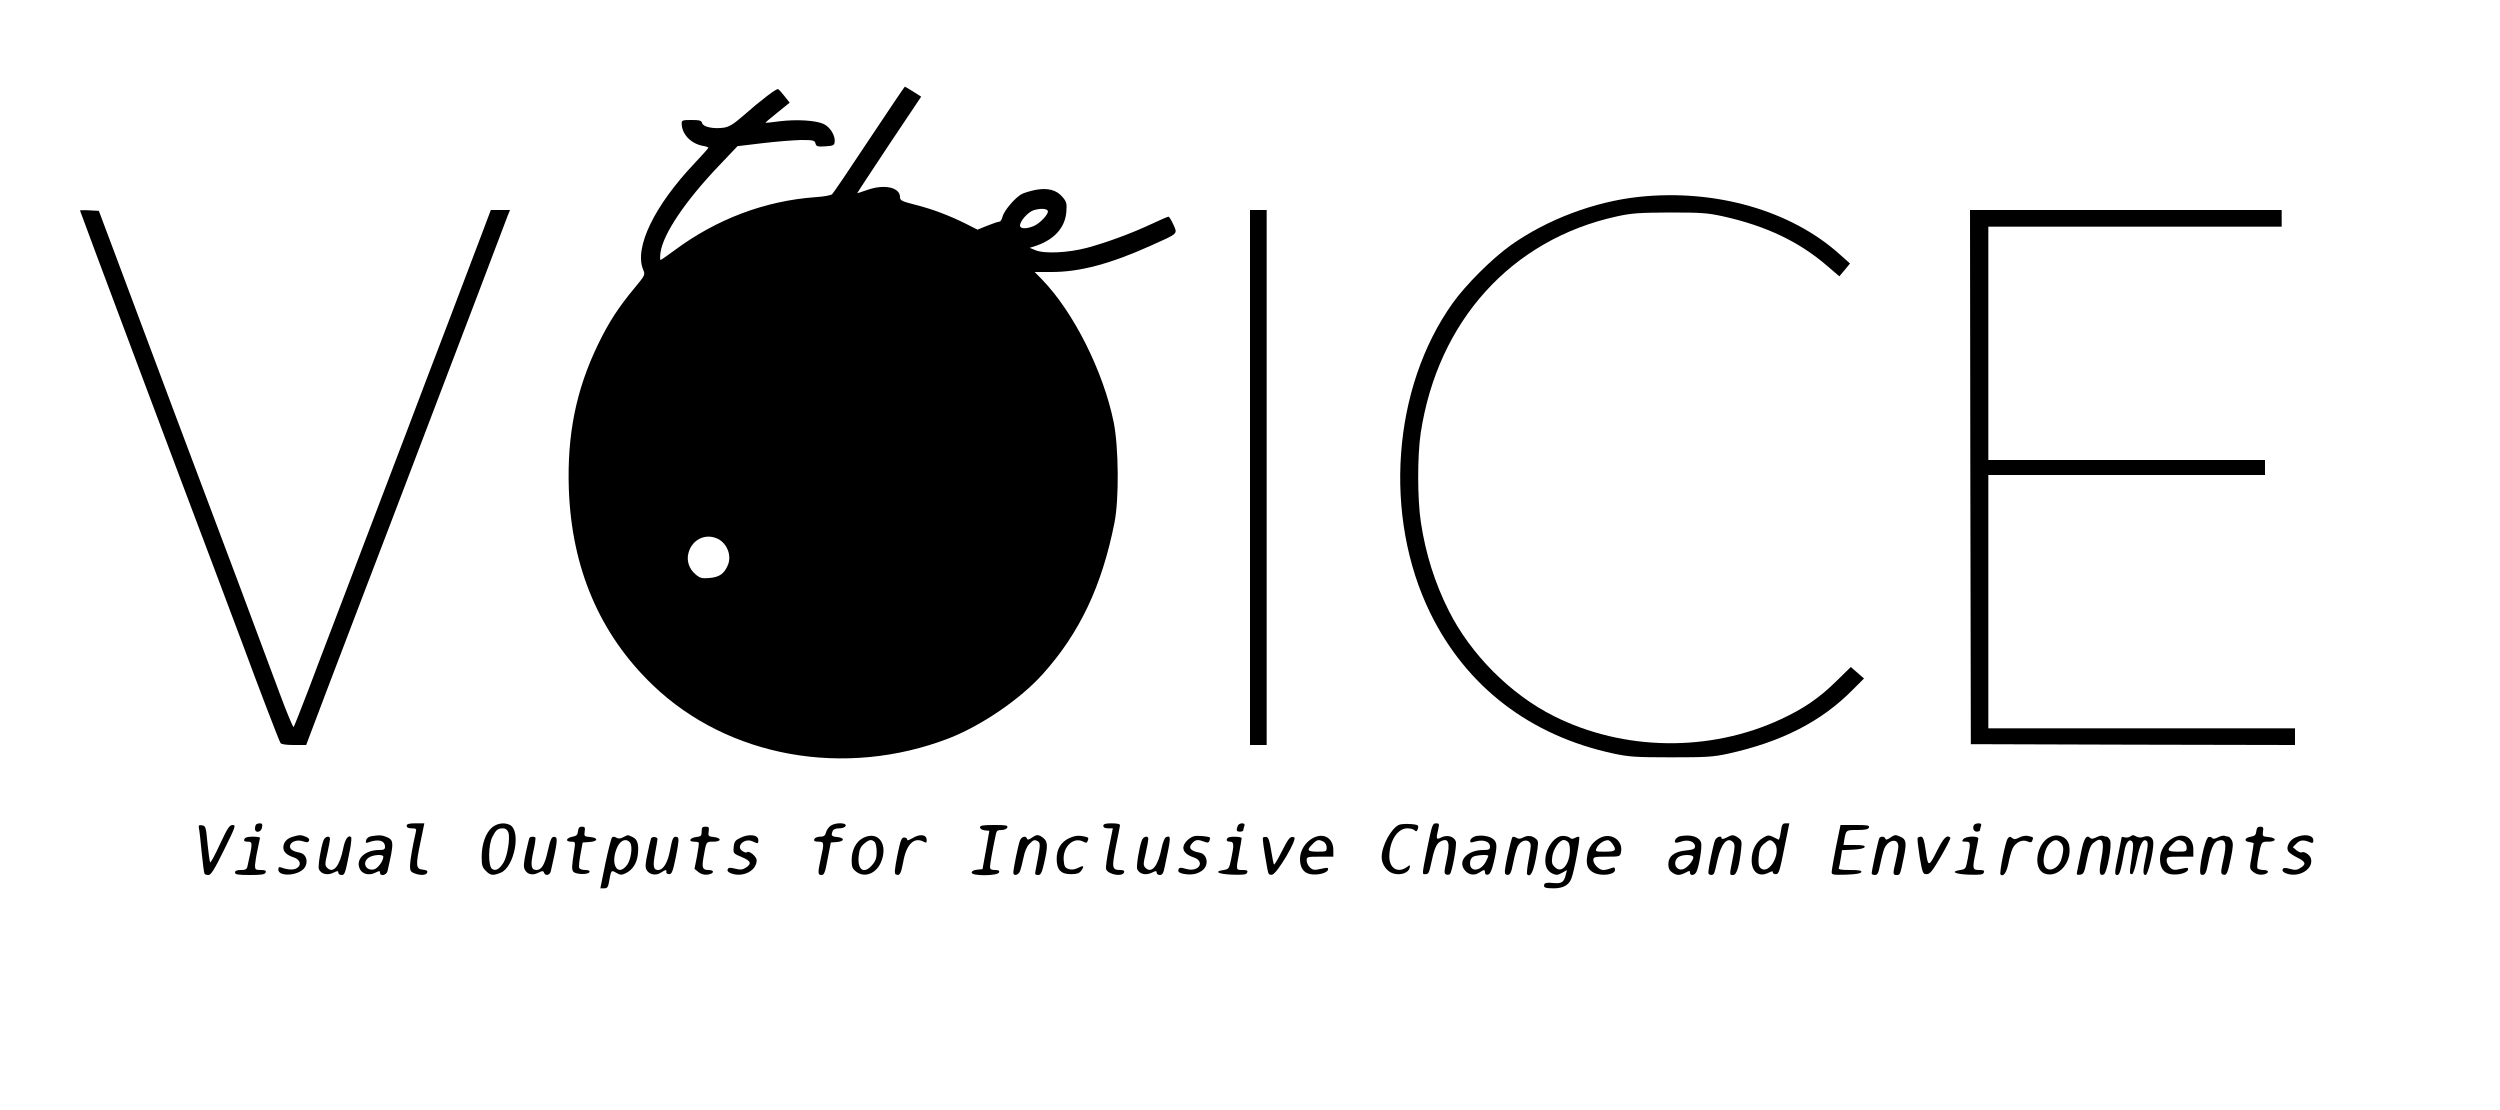 <?xml version="1.0" standalone="no"?>
<!DOCTYPE svg PUBLIC "-//W3C//DTD SVG 20010904//EN"
 "http://www.w3.org/TR/2001/REC-SVG-20010904/DTD/svg10.dtd">
<svg version="1.0" xmlns="http://www.w3.org/2000/svg"
 width="1500pt" height="666pt" viewBox="0 0 1500 666"
 preserveAspectRatio="xMidYMid meet">

<g transform="translate(0,666) scale(0.1,-0.1)"
fill="#000000" stroke="none">
<path d="M5215 5823 c-115 -174 -215 -322 -222 -328 -6 -7 -52 -15 -101 -18
-303 -22 -594 -132 -845 -319 -43 -32 -81 -58 -84 -58 -3 0 -3 20 0 45 16 112
148 308 349 519 l113 119 150 18 c83 10 187 18 231 19 74 0 82 -2 87 -21 5
-18 12 -20 59 -17 46 3 53 6 56 25 5 38 -26 90 -66 109 -47 22 -163 29 -267
16 -44 -6 -81 -10 -82 -8 -1 1 31 28 72 61 l73 59 -30 38 c-16 21 -34 40 -39
43 -9 6 -99 -62 -215 -164 -53 -46 -79 -62 -111 -67 -61 -9 -124 4 -130 27 -5
16 -15 19 -64 19 -53 0 -59 -2 -59 -20 0 -64 54 -121 126 -135 19 -3 34 -8 34
-12 0 -3 -37 -44 -82 -92 -242 -255 -364 -507 -309 -639 13 -31 12 -33 -51
-109 -98 -118 -155 -206 -219 -338 -133 -274 -187 -544 -176 -870 17 -476 186
-871 504 -1176 452 -434 1153 -559 1776 -319 195 76 428 234 564 386 221 246
355 529 430 909 28 142 25 454 -5 602 -62 305 -241 661 -429 855 l-45 46 103
0 c168 0 352 49 596 159 165 74 159 68 133 126 -12 26 -25 47 -29 47 -5 0 -51
-20 -102 -44 -122 -57 -266 -110 -387 -143 -114 -30 -256 -37 -310 -14 l-34
14 43 14 c106 37 170 109 177 202 4 50 1 61 -23 89 -35 42 -88 56 -160 43 -30
-6 -68 -17 -84 -25 -40 -21 -108 -101 -116 -137 -4 -16 -12 -29 -19 -29 -7 0
-39 -11 -72 -24 l-59 -24 -67 34 c-100 50 -202 89 -305 115 -82 21 -93 26 -93
46 0 59 -94 80 -197 43 -32 -11 -59 -20 -60 -20 -2 0 84 130 190 290 l194 290
-47 30 c-26 16 -49 30 -51 30 -2 0 -98 -143 -214 -317z m1072 -429 c6 -18 -48
-75 -84 -90 -45 -19 -83 -18 -83 3 0 27 49 82 83 92 40 12 79 10 84 -5z
m-1978 -1968 c55 -29 82 -101 58 -157 -22 -52 -51 -72 -110 -77 -46 -4 -57 -1
-85 23 -38 32 -54 82 -41 128 22 82 105 120 178 83z"/>
<path d="M9836 5479 c-267 -28 -552 -135 -771 -290 -111 -79 -271 -238 -349
-348 -363 -509 -418 -1280 -134 -1860 216 -441 599 -735 1098 -842 92 -20 134
-23 345 -23 213 0 252 2 344 22 322 71 562 194 750 386 l65 65 -40 35 -39 34
-90 -88 c-101 -99 -195 -163 -329 -225 -426 -199 -945 -192 -1364 19 -259 130
-498 370 -629 631 -84 166 -140 345 -168 533 -21 140 -21 394 -1 532 102 674
545 1164 1179 1302 87 19 133 22 317 23 189 0 227 -3 318 -23 260 -58 457
-152 627 -299 l71 -61 32 38 32 39 -63 56 c-291 262 -744 392 -1201 344z"/>
<path d="M480 5397 c0 -5 605 -1619 805 -2147 57 -151 133 -354 169 -450 100
-271 220 -584 229 -598 5 -8 34 -12 81 -12 l73 0 122 323 c68 177 176 462 241
632 65 171 135 353 155 405 20 52 74 194 120 315 46 121 154 405 240 630 86
226 193 505 236 620 44 116 86 227 94 248 l15 37 -58 0 -57 0 -52 -138 c-28
-75 -118 -310 -198 -522 -81 -212 -196 -513 -255 -670 -128 -336 -338 -889
-438 -1150 -39 -102 -108 -282 -152 -400 -45 -118 -85 -218 -88 -222 -4 -4
-44 93 -89 215 -75 204 -355 952 -623 1662 -60 160 -139 371 -176 470 -37 99
-115 308 -174 465 l-107 285 -57 3 c-31 2 -56 1 -56 -1z"/>
<path d="M7500 3795 l0 -1605 50 0 50 0 0 1605 0 1605 -50 0 -50 0 0 -1605z"/>
<path d="M11822 3798 l3 -1603 973 -3 972 -2 0 50 0 50 -920 0 -920 0 0 760 0
760 830 0 830 0 0 45 0 45 -830 0 -830 0 0 700 0 700 880 0 880 0 0 50 0 50
-935 0 -935 0 2 -1602z"/>
<path d="M1537 1713 c-4 -3 -7 -15 -7 -25 0 -29 37 -23 42 7 4 19 1 25 -12 25
-9 0 -20 -3 -23 -7z"/>
<path d="M2440 1705 c0 -10 10 -15 30 -15 26 0 30 -3 25 -22 -20 -86 -35 -175
-35 -204 0 -28 5 -36 26 -44 37 -14 71 -12 77 4 4 11 -3 16 -26 18 -42 4 -44
24 -14 166 l23 112 -53 0 c-40 0 -53 -4 -53 -15z"/>
<path d="M2952 1695 c-38 -32 -62 -101 -62 -177 0 -49 4 -63 25 -83 28 -29 43
-30 90 -11 81 34 123 250 55 286 -33 17 -77 11 -108 -15z m98 -29 c12 -32 -5
-141 -28 -180 -24 -40 -47 -54 -69 -40 -25 16 -24 145 2 194 21 41 32 50 63
50 15 0 26 -8 32 -24z"/>
<path d="M4983 1705 c-11 -8 -24 -26 -27 -40 -5 -19 -13 -25 -35 -25 -16 0
-31 -6 -35 -15 -4 -11 2 -15 24 -15 35 0 36 -5 15 -100 -19 -87 -19 -100 4
-100 16 0 22 15 37 98 l19 97 38 3 c46 4 45 26 -1 30 -33 3 -37 9 -26 36 4 10
18 16 39 16 20 0 35 6 39 15 7 20 -62 21 -91 0z"/>
<path d="M6620 1705 c0 -10 10 -15 29 -15 l28 0 -23 -115 c-13 -63 -21 -122
-17 -131 12 -31 96 -47 107 -19 4 11 -2 15 -23 15 -49 0 -51 14 -26 140 13 63
24 121 25 128 0 8 -16 12 -50 12 -38 0 -50 -4 -50 -15z"/>
<path d="M7426 1704 c-10 -26 -7 -34 14 -34 11 0 20 4 20 9 0 5 3 16 6 25 4
11 0 16 -14 16 -11 0 -23 -7 -26 -16z"/>
<path d="M8394 1711 c-47 -21 -104 -126 -104 -194 0 -43 31 -87 70 -98 44 -13
92 4 98 35 4 17 3 18 -19 2 -54 -37 -105 -4 -103 68 2 93 50 166 108 166 18 0
37 -5 44 -12 9 -9 13 -7 18 6 4 9 4 19 1 23 -11 10 -92 13 -113 4z"/>
<path d="M8565 1578 c-35 -177 -34 -163 -10 -163 16 0 21 12 32 65 17 83 31
118 54 130 51 28 62 -5 39 -109 -16 -72 -16 -83 -3 -88 8 -3 18 -2 23 3 13 15
42 172 35 195 -10 30 -51 42 -86 25 -32 -16 -34 -13 -20 47 8 34 7 37 -13 37
-21 0 -24 -11 -51 -142z"/>
<path d="M10685 1670 c-4 -28 -10 -50 -14 -48 -60 31 -59 31 -93 11 -42 -24
-68 -75 -68 -135 0 -70 43 -103 100 -75 20 10 29 11 27 4 -1 -7 7 -12 18 -12
18 0 23 17 50 153 l31 152 -22 0 c-19 0 -23 -7 -29 -50z m-41 -66 c50 -50 -26
-198 -80 -153 -12 10 -15 26 -12 68 4 44 10 59 32 78 32 27 39 28 60 7z"/>
<path d="M11847 1713 c-15 -15 -7 -43 13 -43 11 0 20 4 20 9 0 5 3 16 6 25 4
11 0 16 -13 16 -11 0 -23 -3 -26 -7z"/>
<path d="M1194 1688 c3 -13 10 -77 16 -143 7 -66 14 -123 17 -127 2 -5 13 -8
24 -8 15 0 35 32 93 150 69 140 73 150 52 150 -19 0 -31 -18 -76 -115 -29 -63
-56 -113 -59 -109 -3 3 -10 54 -16 112 -9 100 -11 107 -33 110 -19 3 -22 0
-18 -20z"/>
<path d="M5880 1696 c0 -9 12 -16 28 -18 l28 -3 -20 -115 -21 -115 -32 -3
c-21 -2 -33 -9 -33 -18 0 -21 155 -20 164 1 4 11 -2 15 -24 15 -23 0 -30 5
-30 19 0 16 17 113 36 199 3 17 11 22 33 22 16 0 31 6 35 15 4 13 -8 15 -79
15 -67 0 -85 -3 -85 -14z"/>
<path d="M11016 1578 c-14 -73 -26 -141 -26 -151 0 -16 9 -17 87 -15 58 2 88
7 91 16 3 9 -15 12 -68 12 -57 0 -71 3 -67 14 3 7 8 34 12 59 l7 46 66 3 c41
2 67 8 70 16 3 9 -14 12 -62 12 l-65 0 5 33 c10 57 10 57 78 57 47 0 65 4 70
15 4 13 -9 15 -83 15 l-88 0 -27 -132z"/>
<path d="M3468 1673 c-2 -22 -9 -29 -32 -33 -39 -7 -47 -30 -10 -30 26 0 27
-1 20 -47 -16 -103 -16 -118 -7 -132 12 -18 92 -21 98 -3 3 8 -6 12 -26 12
-18 0 -34 6 -36 13 -3 6 1 44 8 82 l13 70 43 3 c51 4 51 26 0 30 -33 3 -35 5
-31 32 4 25 1 30 -16 30 -15 0 -22 -7 -24 -27z"/>
<path d="M4210 1671 c0 -26 -4 -30 -32 -33 -38 -4 -51 -28 -15 -28 13 0 26 -2
29 -5 3 -3 -2 -40 -10 -82 l-15 -76 23 -19 c14 -12 35 -18 53 -16 41 4 48 28
9 28 -37 0 -42 13 -31 76 17 97 15 94 60 94 50 0 49 23 0 28 -30 3 -33 6 -29
33 4 25 1 29 -19 29 -19 0 -23 -5 -23 -29z"/>
<path d="M13538 1673 c-2 -22 -9 -29 -32 -33 -38 -6 -45 -28 -11 -32 14 -2 26
-5 27 -8 0 -3 -5 -38 -12 -79 -14 -73 -13 -74 10 -93 14 -12 35 -18 53 -16 41
4 48 28 8 28 -16 0 -33 5 -36 10 -4 6 -1 36 5 68 19 94 17 92 62 92 50 0 48
24 -3 28 -33 3 -35 5 -31 32 4 25 1 30 -16 30 -15 0 -22 -7 -24 -27z"/>
<path d="M1755 1639 c-35 -10 -55 -34 -55 -65 0 -25 21 -45 64 -59 39 -13 47
-48 15 -65 -20 -11 -53 -9 -91 5 -14 5 -18 2 -18 -13 0 -40 103 -39 148 1 36
34 25 93 -20 101 -38 7 -58 19 -58 37 0 28 41 44 78 31 24 -8 32 -7 36 4 4 9
-4 18 -20 24 -29 12 -38 11 -79 -1z"/>
<path d="M2229 1643 c-17 -3 -29 -12 -32 -24 -4 -16 -2 -19 11 -14 61 23 102
13 102 -26 0 -15 -7 -19 -35 -19 -82 0 -139 -51 -119 -107 12 -36 55 -49 94
-30 26 13 30 13 30 1 0 -24 39 -16 45 9 40 175 40 188 -11 207 -25 10 -37 10
-85 3z m71 -123 c0 -26 -33 -70 -55 -76 -50 -12 -75 41 -33 70 25 18 88 22 88
6z"/>
<path d="M3740 1637 c-18 -10 -30 -10 -42 -3 -11 7 -21 7 -26 1 -5 -6 -23 -76
-40 -157 l-30 -148 23 0 c18 0 24 7 29 38 13 73 13 73 44 55 24 -14 32 -14 57
-2 41 20 66 60 72 112 7 62 -2 91 -32 105 -31 14 -25 14 -55 -1z m40 -32 c17
-21 7 -101 -17 -134 -60 -80 -106 12 -57 111 20 39 53 49 74 23z"/>
<path d="M4440 1632 c-29 -14 -35 -23 -38 -55 -3 -37 -2 -38 47 -59 57 -23 63
-40 26 -64 -20 -13 -33 -14 -64 -6 -32 8 -41 7 -45 -5 -4 -8 4 -17 20 -23 71
-27 154 15 154 79 0 21 -45 59 -57 48 -3 -4 -14 -2 -24 4 -50 26 5 84 56 61
34 -16 35 -15 35 7 0 33 -57 40 -110 13z"/>
<path d="M5180 1633 c-44 -22 -70 -73 -70 -135 0 -39 4 -50 27 -68 50 -39 120
-12 149 57 45 107 -16 191 -106 146z m68 -25 c7 -7 12 -33 12 -59 0 -36 -6
-55 -26 -78 -49 -58 -90 -33 -82 51 4 40 11 57 32 75 30 26 46 29 64 11z"/>
<path d="M5473 1630 c-21 -12 -32 -15 -30 -7 1 6 -7 12 -18 12 -16 0 -22 -15
-41 -108 -17 -88 -19 -110 -8 -114 23 -9 30 4 44 79 18 102 65 148 121 118 16
-9 19 -7 19 9 0 35 -40 40 -87 11z"/>
<path d="M6190 1633 c-17 -12 -25 -13 -28 -5 -6 20 -32 13 -42 -10 -10 -24
-40 -170 -40 -194 0 -22 30 -16 40 9 5 12 14 49 21 81 7 37 20 68 35 82 25 26
32 28 53 15 15 -10 13 -28 -15 -171 -6 -26 -3 -30 14 -30 17 0 23 12 37 73 23
101 22 127 -5 149 -28 22 -39 23 -70 1z"/>
<path d="M6415 1631 c-49 -23 -75 -65 -75 -124 0 -65 25 -92 85 -92 35 0 50 5
61 19 22 31 17 36 -17 19 -23 -11 -39 -13 -58 -7 -22 8 -26 16 -29 54 -5 81
59 141 118 110 16 -9 22 -8 26 5 8 20 6 22 -36 29 -24 4 -48 0 -75 -13z"/>
<path d="M7165 1643 c-31 -8 -65 -44 -65 -69 0 -25 21 -45 64 -59 41 -13 48
-50 12 -67 -19 -8 -36 -8 -61 -1 -35 11 -45 8 -45 -13 0 -15 57 -26 97 -18 18
3 41 15 52 26 36 33 23 94 -21 102 -57 10 -72 31 -42 60 18 19 33 20 69 6 20
-8 27 -7 32 6 3 8 4 17 2 19 -8 7 -75 13 -94 8z"/>
<path d="M7880 1633 c-48 -25 -80 -76 -80 -127 0 -53 22 -84 63 -91 43 -8 101
7 105 27 3 13 -3 14 -42 5 -39 -9 -49 -8 -66 8 -11 10 -20 29 -20 42 0 22 3
23 80 23 l80 0 0 39 c0 72 -56 106 -120 74z m61 -23 c11 -6 19 -21 19 -35 0
-24 -3 -25 -55 -25 -61 0 -67 9 -30 45 27 28 37 30 66 15z"/>
<path d="M8850 1642 c-14 -5 -26 -15 -28 -24 -3 -15 2 -15 34 -6 46 12 84 -2
84 -32 0 -17 -7 -20 -40 -20 -92 0 -152 -60 -116 -115 22 -33 59 -42 91 -21
30 20 35 20 35 0 0 -9 7 -14 17 -12 13 2 23 23 35 73 22 93 22 119 -1 139 -22
20 -75 28 -111 18z m80 -117 c0 -4 -7 -19 -15 -35 -30 -58 -95 -65 -95 -10 0
17 7 33 18 39 18 11 92 15 92 6z"/>
<path d="M9141 1636 c-19 -10 -29 -11 -42 -3 -10 6 -21 8 -24 5 -4 -4 -17 -54
-30 -113 -18 -86 -20 -107 -9 -112 23 -9 31 5 44 74 7 38 19 80 26 95 17 32
51 45 70 26 12 -11 11 -27 -3 -100 -9 -48 -14 -90 -10 -94 19 -20 36 11 53
100 15 84 16 98 3 110 -22 22 -52 26 -78 12z"/>
<path d="M9354 1640 c-36 -14 -72 -67 -80 -116 -8 -55 6 -90 42 -106 22 -10
31 -9 56 5 l30 17 -7 -27 c-11 -47 -25 -56 -77 -51 -32 4 -49 1 -52 -8 -7 -19
4 -24 56 -24 56 0 91 19 106 58 17 42 54 243 47 250 -3 3 -14 1 -24 -5 -10 -6
-22 -8 -27 -3 -16 14 -48 19 -70 10z m54 -32 c17 -17 15 -84 -4 -124 -20 -43
-50 -53 -76 -26 -17 17 -19 28 -14 65 7 46 43 97 69 97 7 0 18 -5 25 -12z"/>
<path d="M9601 1633 c-44 -23 -70 -58 -77 -105 -10 -56 2 -86 40 -105 46 -22
126 -11 126 17 0 17 -4 18 -26 10 -14 -6 -34 -10 -45 -10 -25 0 -59 35 -59 60
0 18 7 20 80 20 75 0 80 1 85 23 18 72 -56 125 -124 90z m73 -35 c28 -40 21
-48 -44 -48 -59 0 -60 0 -49 24 11 23 41 44 66 45 6 1 19 -9 27 -21z"/>
<path d="M10082 1643 c-22 -4 -40 -28 -30 -38 3 -3 19 0 37 6 40 14 81 -1 81
-29 0 -16 -10 -20 -56 -25 -69 -7 -104 -35 -104 -83 0 -23 7 -38 22 -48 28
-20 45 -20 81 -2 23 13 27 13 27 0 0 -20 27 -18 38 4 16 30 35 148 29 174 -10
37 -59 53 -125 41z m78 -127 c0 -20 -37 -64 -61 -71 -41 -13 -65 37 -33 69 20
20 94 22 94 2z"/>
<path d="M10358 1634 c-16 -8 -28 -10 -28 -4 0 19 -30 10 -40 -12 -10 -24 -40
-170 -40 -194 0 -15 26 -19 34 -5 3 5 13 42 21 82 21 98 62 143 95 104 10 -12
10 -31 -4 -98 -20 -101 -20 -97 3 -97 21 0 37 52 48 156 5 46 3 53 -18 68 -28
19 -36 19 -71 0z"/>
<path d="M11340 1633 c-17 -12 -25 -13 -28 -5 -4 14 -28 16 -36 3 -6 -9 -46
-195 -46 -212 0 -5 9 -9 19 -9 16 0 22 11 31 58 6 31 16 72 22 90 19 62 88 80
88 23 0 -14 -7 -53 -15 -86 -19 -79 -19 -85 5 -85 21 0 21 0 44 113 16 80 13
101 -20 116 -32 14 -35 14 -64 -6z"/>
<path d="M12116 1635 c-23 -12 -32 -13 -43 -3 -12 10 -18 9 -27 -4 -14 -19
-51 -206 -43 -215 17 -16 36 11 47 64 6 32 17 73 25 91 18 38 59 58 91 43 18
-8 24 -6 28 6 8 19 7 20 -24 27 -14 4 -37 0 -54 -9z"/>
<path d="M12304 1640 c-84 -34 -111 -192 -37 -221 81 -31 167 66 148 168 -9
48 -61 74 -111 53z m60 -36 c19 -18 20 -44 5 -97 -17 -63 -88 -88 -104 -36
-11 33 6 101 31 126 27 27 46 29 68 7z"/>
<path d="M12578 1636 c-18 -9 -29 -11 -36 -4 -23 23 -39 -2 -56 -89 -10 -48
-20 -99 -23 -111 -5 -20 -2 -23 18 -20 21 3 25 12 40 88 12 62 23 89 39 102
54 44 69 14 48 -96 -16 -80 -12 -104 14 -93 20 7 52 181 38 207 -6 11 -15 20
-20 20 -4 0 -14 2 -22 5 -7 3 -25 -1 -40 -9z"/>
<path d="M12780 1640 c-8 -5 -23 -7 -32 -4 -10 3 -18 3 -18 1 0 -3 -9 -49 -20
-102 -24 -116 -24 -125 -6 -125 14 0 22 28 42 142 8 50 28 77 45 61 10 -10 10
-30 0 -98 -15 -98 -15 -100 1 -100 7 0 19 36 29 89 18 92 39 130 60 109 8 -8
7 -32 -5 -88 -20 -94 -20 -115 -2 -115 13 0 46 135 46 192 0 33 -25 49 -58 37
-14 -6 -30 -5 -42 1 -23 12 -21 12 -40 0z"/>
<path d="M13040 1633 c-48 -25 -80 -76 -80 -127 0 -53 22 -84 63 -91 43 -8
101 7 105 27 3 13 -3 14 -42 5 -39 -9 -49 -8 -66 8 -11 10 -20 29 -20 42 0 22
3 23 80 23 l80 0 0 43 c0 71 -55 103 -120 70z m61 -23 c11 -6 19 -21 19 -35 0
-24 -3 -25 -55 -25 -61 0 -67 9 -30 45 27 28 37 30 66 15z"/>
<path d="M13308 1636 c-17 -9 -30 -11 -34 -5 -3 6 -13 9 -22 7 -23 -4 -66
-217 -46 -225 23 -9 31 5 44 74 14 78 32 118 55 127 49 18 58 -11 35 -113 -16
-72 -16 -83 -3 -88 22 -9 29 5 48 98 14 67 15 90 6 107 -6 12 -16 22 -21 22
-4 0 -14 2 -22 5 -7 3 -25 -1 -40 -9z"/>
<path d="M13772 1635 c-35 -15 -57 -57 -43 -82 5 -9 28 -25 52 -37 53 -26 58
-40 24 -62 -22 -15 -34 -16 -66 -7 -30 8 -39 7 -43 -4 -4 -8 4 -17 20 -23 77
-30 169 27 149 91 -7 21 -41 43 -54 35 -5 -3 -19 2 -32 12 l-22 19 22 22 c22
22 42 24 84 6 13 -5 17 -2 17 13 0 32 -53 41 -108 17z"/>
<path d="M1466 1625 c-4 -11 1 -15 19 -15 32 0 32 -5 0 -147 -4 -19 -12 -23
-40 -23 -24 0 -35 -5 -35 -15 0 -12 17 -15 89 -15 70 0 90 3 95 15 4 12 -3 15
-29 15 -32 0 -35 3 -35 28 1 15 7 56 15 92 8 36 14 68 15 73 0 4 -20 7 -44 7
-30 0 -46 -5 -50 -15z"/>
<path d="M1941 1618 c-16 -43 -34 -155 -28 -172 12 -30 51 -40 86 -23 26 13
31 13 31 1 0 -8 9 -14 19 -14 20 0 22 6 52 158 6 34 9 65 6 69 -17 16 -36 -11
-47 -64 -21 -109 -60 -157 -97 -120 -14 14 -14 23 1 87 9 40 16 79 16 86 0 23
-30 16 -39 -8z"/>
<path d="M3177 1633 c-3 -5 -12 -44 -22 -89 -13 -62 -15 -86 -6 -102 15 -29
46 -36 80 -19 25 13 31 13 35 1 8 -22 35 -16 41 9 37 162 42 199 28 204 -22 8
-29 -5 -47 -86 -17 -78 -37 -111 -67 -111 -33 0 -37 28 -19 111 10 43 15 81
12 84 -8 7 -30 6 -35 -2z"/>
<path d="M3906 1628 c-3 -7 -12 -47 -21 -90 -13 -58 -14 -81 -6 -97 16 -29 56
-37 86 -17 29 19 36 20 33 4 -2 -7 6 -13 17 -13 16 0 22 15 41 108 17 88 19
110 8 114 -23 9 -30 -4 -43 -76 -14 -76 -41 -121 -72 -121 -29 0 -33 24 -18
103 7 40 14 76 14 82 0 15 -35 18 -39 3z"/>
<path d="M6851 1618 c-16 -43 -34 -155 -28 -172 12 -30 51 -40 86 -23 26 13
31 13 31 1 0 -8 9 -14 19 -14 15 0 22 11 29 48 39 183 40 191 8 179 -8 -3 -19
-31 -26 -64 -21 -109 -60 -157 -97 -120 -14 14 -14 23 1 87 9 40 16 79 16 86
0 23 -30 16 -39 -8z"/>
<path d="M7367 1633 c-13 -12 -7 -23 13 -23 24 0 25 -18 7 -105 -12 -57 -15
-60 -45 -65 -62 -9 -33 -25 52 -28 68 -2 85 0 89 13 5 12 -1 15 -28 15 -40 0
-40 -2 -20 103 8 43 15 83 15 88 0 10 -73 12 -83 2z"/>
<path d="M7578 1635 c-4 -5 3 -60 27 -193 5 -27 10 -33 28 -30 29 4 154 216
132 224 -23 9 -33 -3 -76 -88 -22 -44 -42 -78 -45 -75 -3 3 -10 40 -17 83 -9
57 -16 80 -28 82 -8 1 -17 0 -21 -3z"/>
<path d="M11506 1632 c-3 -5 3 -56 12 -113 17 -98 19 -104 42 -104 20 0 34 18
86 107 34 59 59 109 56 112 -20 20 -41 -1 -81 -81 -47 -95 -53 -95 -65 -8 -11
77 -17 95 -31 95 -8 0 -16 -4 -19 -8z"/>
<path d="M11780 1625 c-11 -13 -8 -15 14 -15 30 0 31 -5 13 -100 -12 -63 -13
-65 -45 -70 -62 -9 -33 -25 52 -28 68 -2 85 0 89 13 5 12 -1 15 -28 15 -41 0
-42 8 -20 110 8 36 14 71 15 78 0 18 -75 16 -90 -3z"/>
</g>
</svg>
